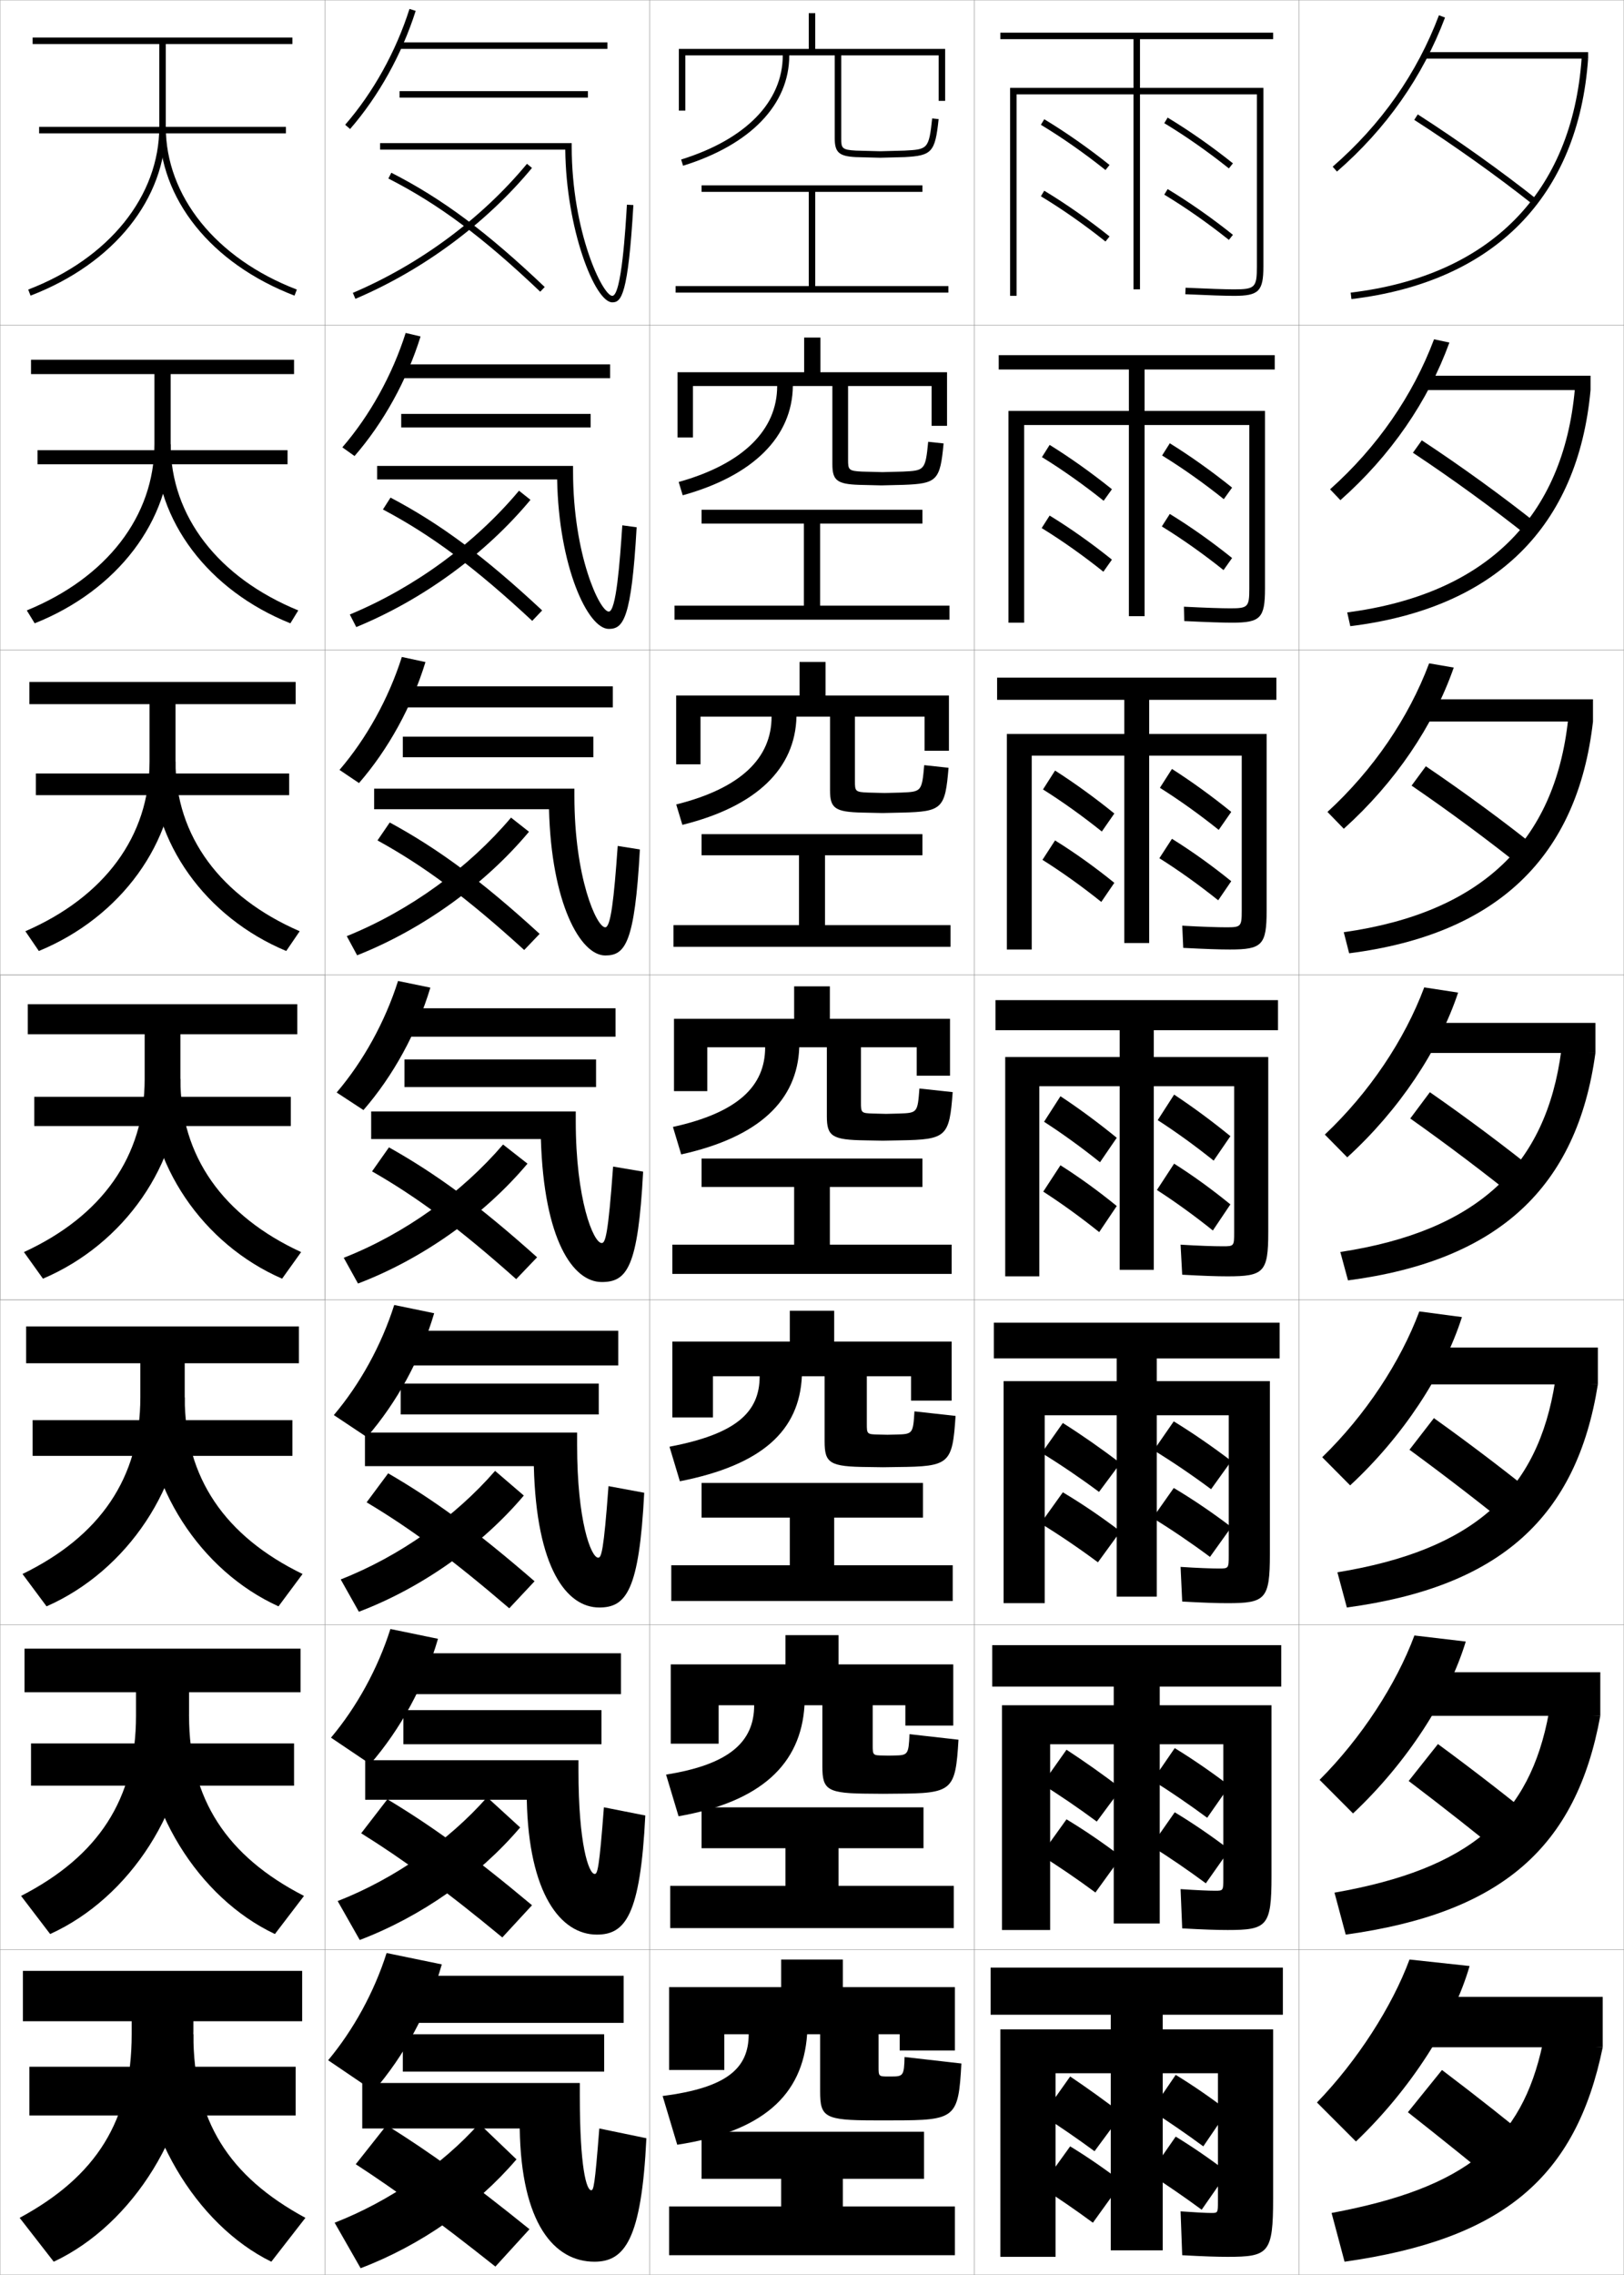<?xml version="1.0" encoding="utf-8"?>
<!-- Generator: Adobe Illustrator 11 Build 225, SVG Export Plug-In . SVG Version: 6.0.0 Build 78)  -->
<!DOCTYPE svg PUBLIC "-//W3C//DTD SVG 1.0//EN"    "http://www.w3.org/TR/2001/REC-SVG-20010904/DTD/svg10.dtd">
<svg  xmlns="http://www.w3.org/2000/svg" xmlns:xlink="http://www.w3.org/1999/xlink" xmlns:a="http://ns.adobe.com/AdobeSVGViewerExtensions/3.0/"
	 width="500.1" height="700.1" viewBox="0 0 500.1 700.1"
	 overflow="visible" enable-background="new 0 0 500.1 700.1" xml:space="preserve">
		<g id="glyphs">
			<g>
				<rect x="100.05" y="0.05" fill="none" stroke="#999999" stroke-width="0.1" width="100" height="100"/> 
				<rect x="100.05" y="100.05" fill="none" stroke="#999999" stroke-width="0.1" width="100" height="100"/> 
				<rect x="100.05" y="200.05" fill="none" stroke="#999999" stroke-width="0.1" width="100" height="100"/> 
				<rect x="100.05" y="300.05" fill="none" stroke="#999999" stroke-width="0.1" width="100" height="100"/> 
				<rect x="100.05" y="400.05" fill="none" stroke="#999999" stroke-width="0.1" width="100" height="100"/> 
				<rect x="100.05" y="500.05" fill="none" stroke="#999999" stroke-width="0.1" width="100" height="100"/> 
				<rect x="100.05" y="600.05" fill="none" stroke="#999999" stroke-width="0.1" width="100" height="100"/> 
				<rect x="200.05" y="0.05" fill="none" stroke="#999999" stroke-width="0.1" width="100" height="100"/> 
				<rect x="200.05" y="100.05" fill="none" stroke="#999999" stroke-width="0.1" width="100" height="100"/> 
				<rect x="200.05" y="200.05" fill="none" stroke="#999999" stroke-width="0.1" width="100" height="100"/> 
				<rect x="200.05" y="300.05" fill="none" stroke="#999999" stroke-width="0.1" width="100" height="100"/> 
				<rect x="200.05" y="400.05" fill="none" stroke="#999999" stroke-width="0.1" width="100" height="100"/> 
				<rect x="200.05" y="500.05" fill="none" stroke="#999999" stroke-width="0.1" width="100" height="100"/> 
				<rect x="200.05" y="600.05" fill="none" stroke="#999999" stroke-width="0.1" width="100" height="100"/> 
				<rect x="300.05" y="0.05" fill="none" stroke="#999999" stroke-width="0.1" width="100" height="100"/> 
				<rect x="300.05" y="100.05" fill="none" stroke="#999999" stroke-width="0.1" width="100" height="100"/> 
				<rect x="300.05" y="200.05" fill="none" stroke="#999999" stroke-width="0.1" width="100" height="100"/> 
				<rect x="300.05" y="300.05" fill="none" stroke="#999999" stroke-width="0.1" width="100" height="100"/> 
				<rect x="300.05" y="400.05" fill="none" stroke="#999999" stroke-width="0.1" width="100" height="100"/> 
				<rect x="300.05" y="500.05" fill="none" stroke="#999999" stroke-width="0.1" width="100" height="100"/> 
				<rect x="300.05" y="600.05" fill="none" stroke="#999999" stroke-width="0.1" width="100" height="100"/> 
				<rect x="400.05" y="0.05" fill="none" stroke="#999999" stroke-width="0.1" width="100" height="100"/> 
				<rect x="400.05" y="100.05" fill="none" stroke="#999999" stroke-width="0.1" width="100" height="100"/> 
				<rect x="400.05" y="200.05" fill="none" stroke="#999999" stroke-width="0.1" width="100" height="100"/> 
				<rect x="400.05" y="300.05" fill="none" stroke="#999999" stroke-width="0.1" width="100" height="100"/> 
				<rect x="400.05" y="400.05" fill="none" stroke="#999999" stroke-width="0.1" width="100" height="100"/> 
				<rect x="400.05" y="500.05" fill="none" stroke="#999999" stroke-width="0.1" width="100" height="100"/> 
				<rect x="400.05" y="600.05" fill="none" stroke="#999999" stroke-width="0.1" width="100" height="100"/> 
				<rect x="0.05" y="0.05" fill="none" stroke="#999999" stroke-width="0.1" width="100" height="100"/> 
				<rect x="0.05" y="100.05" fill="none" stroke="#999999" stroke-width="0.1" width="100" height="100"/> 
				<rect x="0.05" y="200.05" fill="none" stroke="#999999" stroke-width="0.1" width="100" height="100"/> 
				<rect x="0.05" y="300.05" fill="none" stroke="#999999" stroke-width="0.1" width="100" height="100"/> 
				<rect x="0.05" y="400.05" fill="none" stroke="#999999" stroke-width="0.1" width="100" height="100"/> 
				<rect x="0.05" y="500.05" fill="none" stroke="#999999" stroke-width="0.1" width="100" height="100"/> 
				<rect x="0.05" y="600.05" fill="none" stroke="#999999" stroke-width="0.1" width="100" height="100"/> 
			</g>
			<g>
				<polygon points="259.55,670.55 284.55,670.55 284.55,656.05 216.05,656.05 
					216.05,670.55 240.55,670.55 240.55,679.05 206.05,679.05 206.05,694.05 
					294.05,694.05 294.05,679.05 259.55,679.05 "/>
				<polygon points="206.383,580.383 206.383,593.383 293.716,593.383 293.716,580.383 
					258.216,580.383 258.216,568.8 284.383,568.8 284.383,556.217 216.049,556.217 
					216.049,568.8 241.883,568.8 241.883,580.383 "/>
				<polygon points="206.716,481.717 206.716,492.717 293.383,492.717 293.383,481.717 
					256.883,481.717 256.883,467.05 284.217,467.05 284.217,456.383 216.05,456.383 
					216.05,467.05 243.216,467.05 243.216,481.717 "/>
				<polygon points="207.05,383.05 207.05,392.05 293.05,392.05 293.05,383.05 
					255.55,383.05 255.55,365.3 284.05,365.3 284.05,356.55 216.05,356.55 
					216.05,365.3 244.55,365.3 244.55,383.05 "/>
				<polygon points="207.383,284.716 207.383,291.383 292.716,291.383 292.716,284.716 
					254.05,284.716 254.05,263.216 284.05,263.216 284.05,256.716 216.049,256.716 
					216.049,263.216 246.049,263.216 246.049,284.716 "/>
				<polygon points="207.716,186.383 207.716,190.717 292.383,190.717 292.383,186.383 
					252.55,186.383 252.55,161.133 284.05,161.133 284.05,156.883 216.05,156.883 
					216.05,161.133 247.55,161.133 247.55,186.383 "/>
				<polygon points="251.05,88.05 251.05,59.05 284.05,59.05 284.05,57.05 
					216.05,57.05 216.05,59.05 249.05,59.05 249.05,88.05 208.05,88.05 
					208.05,90.05 292.05,90.05 292.05,88.05 "/>
			</g>
			<path d="M289.05,31.05h2v-16h-40v-11h-2v11h-40v19h2v-17h30c0,14.2-11.407,25.879-31.296,32.045
				l0.592,1.91c20.784-6.442,32.704-18.818,32.704-33.955h14v25.5
				c0,4.341,1.326,5.533,6.448,5.799l7.552,0.201l7.553-0.201
				c8.392-0.441,9.367-1.534,10.441-11.693l-1.988-0.21
				c-1.006,9.509-1.433,9.532-8.559,9.906l-7.447,0.199l-7.447-0.199
				c-4.413-0.229-4.553-0.801-4.553-3.801v-25.5h30V31.05z"/>
			<path d="M286.883,118.8v12.25h4.75v-16.5h-39v-10.667h-5v10.667h-39v20.083h4.75
				v-15.833h25.941c0,13.485-10.441,23.963-30.331,29.537l1.244,4.092
				c21.862-6.068,33.729-18.09,33.92-33.629h12.167v24.091
				c0,4.936,1.429,6.103,8.228,6.325c0.167,0,6.699,0.167,6.855,0.167
				s6.628-0.167,6.794-0.167c10.377-0.371,11.312-1.385,12.368-12.745l-4.74-0.509
				c-0.857,8.824-1.157,8.856-7.799,9.172c-0.027,0-6.264,0.166-6.289,0.166
				c-0.026,0-6.263-0.166-6.29-0.166c-4.172-0.191-4.294-0.605-4.294-3.667v-22.667
				H286.883z"/>
			<path d="M284.716,220.55v10.5h7.5v-17h-38v-10.333h-8v10.333h-38v21.167h7.5v-14.667
				h21.883c0,12.771-9.474,22.049-29.364,27.03l1.895,6.273
				c22.939-5.692,34.756-17.36,35.136-33.303h10.334v22.683
				c0,5.53,1.531,6.673,10.008,6.85c0.333,0,5.847,0.134,6.159,0.134
				s5.701-0.134,6.035-0.134c12.361-0.3,13.257-1.235,14.294-13.795l-7.492-0.808
				c-0.71,8.138-0.881,8.181-7.039,8.438c-0.056,0-5.079,0.132-5.132,0.132
				c-0.052,0-5.076-0.132-5.131-0.132c-3.932-0.153-4.035-0.409-4.035-3.534
				v-19.833H284.716z"/>
			<path d="M207.55,313.55v22.25h10.25v-13.5h17.824c0,12.057-8.507,20.134-28.398,24.522
				l2.547,8.455c24.017-5.317,35.781-16.632,36.352-32.978h8.5v21.273
				c0,6.125,1.634,7.243,11.787,7.376c0.5,0,4.994,0.101,5.463,0.101
				s4.776-0.101,5.276-0.101c14.347-0.229,15.202-1.085,16.221-14.847
				l-10.244-1.105c-0.562,7.452-0.605,7.505-6.279,7.703
				c-0.083,0-3.896,0.1-3.974,0.1s-3.892-0.1-3.974-0.1
				c-3.69-0.114-3.776-0.213-3.776-3.4v-17h17.176v8.75h10.25v-17.5h-37v-10h-11v10H207.55z"/>
			<path d="M280.55,423.55v7.5h12.5v-18.167h-36.167v-9.5h-13.667v9.5h-36.167v23.334h12.5
				v-12.667h14.383c0,11.102-7.26,17.789-27.766,21.681l3.198,10.637
				c25.455-5.022,36.771-15.651,37.568-32.317h7v20.032
				c0,6.72,1.528,7.812,13.358,7.9c0.666,0,4.017,0.067,4.642,0.067
				s3.851-0.067,4.518-0.067c15.981-0.152,16.83-0.941,17.813-15.73
				l-12.662-1.404c-0.422,6.876-0.545,7.004-5.52,7.136
				c-0.111,0-2.712,0.066-2.816,0.066c-0.104,0-2.706-0.066-2.815-0.066
				c-3.45-0.076-3.518-0.151-3.518-3.266v-14.668H280.55z"/>
			<path d="M278.8,524.8v6.25h14.75v-18.833h-35.333v-9h-16.333v9h-35.333v24.416h14.75
				v-11.833h10.941c0,11.35-7.799,18.266-27.133,21.34l3.849,12.818
				c25.337-4.422,37.706-16.021,38.784-34.158h5.5v18.789
				c0,7.314,1.422,8.383,14.929,8.427c0.833,0,3.04,0.034,3.821,0.034
				s2.926-0.034,3.759-0.034c17.616-0.076,18.458-0.797,19.406-16.615l-15.081-1.702
				c-0.28,6.301-0.484,6.502-4.76,6.568c-0.138,0-1.527,0.033-1.657,0.033
				c-0.131,0-1.521-0.033-1.658-0.033c-3.209-0.038-3.259-0.091-3.259-3.134
				v-12.333H278.8z"/>
			<path d="M274.55,639.05c-0.166,0-0.344,0-0.5,0s-0.336,0-0.5,0c-2.969,0-3-0.03-3-3v-10h6.5v5h17
				v-19.5h-34.5v-8.5h-19v8.5h-34.5v25.5h17v-11h7.5c0,10.437-6.598,16.447-26.5,19l4.5,15
				c25.998-3.975,38.668-14.965,40-34h4v17.547c0,7.909,1.316,8.953,16.5,8.953c1,0,2.062,0,3,0
				s2,0,3,0c19.252,0,20.086-0.654,21-17.5l-17.5-2
				C278.409,638.773,278.126,639.05,274.55,639.05z"/>
			<rect x="0.05" y="300.05" fill="none" stroke="#999999" stroke-width="0.1" width="100" height="100"/> 
			<g>
				<rect x="12.05" y="39.05" width="76" height="2"/> 
				<rect x="11.549" y="138.549" width="77" height="4.333"/> 
				<rect x="11.05" y="238.05" width="78" height="6.667"/> 
				<rect x="10.55" y="337.55" width="79" height="9"/> 
				<rect x="10.049" y="437.05" width="80" height="11"/> 
				<rect x="9.55" y="536.55" width="81" height="13"/> 
				<rect x="9.05" y="636.05" width="82" height="15"/> 
			</g>
			<g>
				<path d="M49.05,13.55v25.5c0,21.317-15.465,40.502-40.358,50.066l0.717,1.867
					C35.094,81.115,51.05,61.215,51.05,39.05v-25.5h39v-2h-80v2H49.05z"/>
				<path d="M9.55,110.716v4.417h38v21.583c0,22.155-14.695,41.074-39.299,51.139
					l2.431,3.973c25.461-10.122,41.868-31.61,41.868-55.111v-21.583h38v-4.417H9.55z
					"/>
				<path d="M9.05,209.883v6.833h37v17.667c0,22.994-13.924,41.645-38.239,52.21
					l4.146,6.079c25.236-10.375,42.094-33.452,42.094-58.289v-17.667h37v-6.833H9.05z"/>
				<path d="M44.55,332.05c0,23.832-13.153,42.217-37.18,53.283l5.859,8.184
					c25.012-10.629,42.32-35.293,42.32-61.467v-13.75h36v-9.25h-83v9.25h36V332.05z"/>
				<path d="M8.05,408.216v11.334h35.167v10.5c0,24.747-12.383,42.711-36.287,54.355
					l7.406,9.955c24.787-10.882,42.547-37.134,42.547-64.644v-10.167h35.167v-11.334
					H8.05z"/>
				<path d="M7.55,507.383v13.417h34.333v7.25c0,25.663-11.612,43.206-35.394,55.428
					l8.953,11.728c24.562-11.135,42.773-38.975,42.773-67.822v-6.583h34.333v-13.417
					H7.55z"/>
				<path d="M16.55,696.05c24.338-11.389,43-40.816,43-71v-3h33.5v-15.5h-86v15.5h33.5v4
					c0,26.579-10.842,43.7-34.5,56.5L16.55,696.05z"/>
			</g>
			<g>
				<path d="M49.05,39.05c0,22.166,15.956,42.065,41.642,51.934l0.717-1.867
					c-24.894-9.564-40.358-28.748-40.358-50.066H49.05z"/>
				<path d="M89.417,191.828c-25.272-10.122-41.534-31.609-41.534-55.111h4.667
					c0,22.157,14.694,41.074,39.299,51.139L89.417,191.828z"/>
				<path d="M88.144,292.672c-24.859-10.375-41.427-33.451-41.427-58.289h7.333
					c0,22.995,13.924,41.645,38.239,52.21L88.144,292.672z"/>
				<path d="M92.729,385.333l-5.859,8.184c-24.445-10.629-41.32-35.292-41.32-61.467h10
					C55.55,355.884,68.703,374.267,92.729,385.333z"/>
				<path d="M85.763,494.36c-24.032-10.882-41.214-37.133-41.214-64.644l12.333,0.333
					c0,24.749,12.383,42.711,36.287,54.355L85.763,494.36z"/>
				<path d="M84.657,595.205c-23.619-11.135-41.107-38.975-41.107-67.822l14.667,0.667
					c0,25.664,11.612,43.206,35.394,55.428L84.657,595.205z"/>
				<path d="M83.55,696.05c-23.206-11.389-41-40.816-41-71l17,1
					c0,26.579,10.842,43.7,34.5,56.5L83.55,696.05z"/>
			</g>
			<g>
				<g>
					<path d="M320.533,38.406c6.601,3.984,13.479,8.799,19.892,13.925l1.249-1.562
						c-6.479-5.18-13.433-10.047-20.107-14.075L320.533,38.406z"/>
					<path d="M320.533,60.406c6.601,3.984,13.479,8.799,19.892,13.925l1.249-1.562
						c-6.479-5.18-13.433-10.047-20.107-14.075L320.533,60.406z"/>
					<path d="M358.533,37.906c6.601,3.984,13.479,8.799,19.892,13.925l1.249-1.562
						c-6.479-5.18-13.433-10.047-20.107-14.075L358.533,37.906z"/>
					<path d="M358.533,59.906c6.601,3.984,13.479,8.799,19.892,13.925l1.249-1.562
						c-6.479-5.18-13.433-10.047-20.107-14.075L358.533,59.906z"/>
				</g>
				<g>
					<path d="M320.858,140.68c6.263,3.855,12.868,8.525,19.004,13.438l2.552-3.552
						c-6.195-4.984-12.843-9.714-19.182-13.646L320.858,140.68z"/>
					<path d="M320.776,162.513c6.263,3.855,12.868,8.525,19.004,13.438l2.632-3.719
						c-6.195-4.984-12.818-9.669-19.182-13.562L320.776,162.513z"/>
					<path d="M357.858,140.18c6.263,3.855,12.868,8.525,19.003,13.438l2.553-3.553
						c-6.195-4.984-12.843-9.714-19.183-13.646L357.858,140.18z"/>
					<path d="M357.776,162.013c6.263,3.855,12.868,8.525,19.004,13.438l2.633-3.719
						c-6.196-4.984-12.819-9.669-19.183-13.562L357.776,162.013z"/>
				</g>
				<g>
					<path d="M321.184,242.955c5.925,3.726,12.257,8.25,18.115,12.949l3.856-5.542
						c-5.911-4.789-12.254-9.381-18.258-13.217L321.184,242.955z"/>
					<path d="M321.02,264.621c5.925,3.726,12.257,8.25,18.115,12.95l4.017-5.875
						c-5.911-4.789-12.205-9.291-18.258-13.05L321.02,264.621z"/>
					<path d="M357.183,242.454c5.925,3.727,12.258,8.251,18.116,12.95l3.856-5.542
						c-5.911-4.789-12.254-9.381-18.258-13.216L357.183,242.454z"/>
					<path d="M357.021,264.121c5.924,3.727,12.257,8.251,18.115,12.95l4.016-5.875
						c-5.911-4.789-12.204-9.292-18.257-13.05L357.021,264.121z"/>
				</g>
				<g>
					<path d="M326.563,337.372l-5.055,7.857c5.587,3.598,11.646,7.977,17.228,12.462
						l5.16-7.531C338.27,345.565,332.231,341.11,326.563,337.372z"/>
					<path d="M326.558,358.621l-5.295,8.107c5.587,3.598,11.646,7.977,17.228,12.462
						l5.4-8.031C338.264,366.565,332.299,362.246,326.558,358.621z"/>
					<path d="M361.563,336.872l-5.056,7.857c5.587,3.598,11.646,7.977,17.228,12.462
						l5.16-7.531C373.269,345.065,367.231,340.61,361.563,336.872z"/>
					<path d="M361.559,358.121l-5.295,8.107c5.586,3.598,11.646,7.977,17.228,12.462
						l5.399-8.031C373.264,366.065,367.3,361.746,361.559,358.121z"/>
				</g>
			</g>
			<g>
				<g>
					<path d="M321.05,651.05c5.037,3.212,10.781,7.154,16,11l8.5-11.5
						c-5.244-4.009-10.861-8.053-16-11.5L321.05,651.05z"/>
					<path d="M320.55,673.05c5.037,3.212,10.781,7.154,16,11l9-12.5
						c-5.244-4.009-10.716-7.78-16-11L320.55,673.05z"/>
					<path d="M354.55,649.55c5.037,3.212,10.781,7.154,16,11l7.5-11
						c-5.244-4.009-10.716-7.78-16-11L354.55,649.55z"/>
					<path d="M354.05,669.05c5.037,3.212,10.781,7.154,16,11l8-11.5
						c-5.244-4.009-10.716-7.78-16-11L354.05,669.05z"/>
				</g>
				<g>
					<path d="M320.914,549.108c5.355,3.342,11.353,7.43,16.829,11.488l7.544-10.178
						c-5.509-4.203-11.414-8.385-16.866-11.929L320.914,549.108z"/>
					<path d="M320.495,570.942c5.355,3.341,11.354,7.429,16.829,11.487l7.966-11.011
						c-5.51-4.203-11.291-8.157-16.867-11.512L320.495,570.942z"/>
					<path d="M354.917,547.942c5.356,3.341,11.354,7.429,16.83,11.487l6.869-9.844
						c-5.51-4.204-11.316-8.202-16.866-11.596L354.917,547.942z"/>
					<path d="M354.499,568.109c5.355,3.341,11.354,7.429,16.83,11.487l7.289-10.344
						c-5.51-4.204-11.289-8.158-16.866-11.513L354.499,568.109z"/>
				</g>
				<g>
					<path d="M327.291,437.931l-6.513,9.237c5.674,3.47,11.925,7.703,17.659,11.976
						l6.587-8.854C339.25,445.891,333.058,441.572,327.291,437.931z"/>
					<path d="M327.296,459.264l-6.856,9.572c5.674,3.469,11.926,7.702,17.659,11.974
						l6.931-9.521C339.255,466.891,333.164,462.754,327.296,459.264z"/>
					<path d="M361.45,437.431l-6.165,8.904c5.675,3.47,11.927,7.703,17.659,11.975
						l6.237-8.688C373.408,445.224,367.267,440.997,361.45,437.431z"/>
					<path d="M361.454,457.931l-6.506,9.238c5.674,3.469,11.926,7.702,17.659,11.975
						l6.58-9.188C373.412,465.557,367.324,461.42,361.454,457.931z"/>
				</g>
			</g>
			<g>
				<path d="M392.05,12.05v-2h-84v2h41v15h-38v64h2v-62h36v60h2v-60h36v53c0,6.411-0.589,7-7,7
					c-2.654,0-7.686-0.168-14.955-0.499l-0.09,1.998
					c7.299,0.333,12.36,0.501,15.045,0.501c7.57,0,9-1.43,9-9v-55h-38v-15H392.05z"/>
				<path d="M307.55,109.299v4.417h40.083v12.75h-37.083v65.167h4.833v-60.833h32.25v58.833
					h4.833v-58.833h32.25v50.333c0,5.675-0.41,6.083-5.833,6.083
					c-2.679,0-7.655-0.163-14.304-0.5l0.107,4.416
					c7.082,0.343,11.756,0.5,14.696,0.5c8.752,0,10.167-1.379,10.167-10.5v-54.667
					h-37.084v-12.75h40.084v-4.417H307.55z"/>
				<path d="M307.05,208.55v6.833h39.167v10.5h-36.167v66.333h7.667v-59.667h28.5v57.667
					h7.666v-57.667h28.5v47.667c0,4.938-0.232,5.167-4.666,5.167
					c-2.703,0-7.626-0.158-13.652-0.5l0.304,6.833
					c6.866,0.353,11.151,0.5,14.349,0.5c9.933,0,11.333-1.329,11.333-12v-54.333
					h-36.167v-10.5h39.167v-6.833H307.05z"/>
				<path d="M320.05,334.3h24.75v56.5h10.5v-56.5h24.75v45c0,4.201-0.055,4.25-3.5,4.25
					c-2.727,0-7.596-0.152-13-0.5l0.5,9.25c6.649,0.363,10.547,0.5,14,0.5
					c11.114,0,12.5-1.278,12.5-13.5v-54h-35.25v-8.25h38.25v-9.25h-87v9.25h38.25v8.25h-35.25v67.5h10.5V334.3z"/>
				<path d="M306.05,407.05v11h37.833v7h-34.833v68.333h12.666v-57.833h22.167v55.833
					h12.333v-55.833h22.167v43.167c0,3.953-0.047,3.999-3,3.999
					c-2.359,0-6.699-0.16-11.833-0.499l0.5,10.666c6.729,0.369,10.665,0.5,14,0.5
					c11.628,0,13-1.229,13-15v-53.333h-34.834v-7h37.834v-11H306.05z"/>
				<path d="M305.55,506.3v12.75h37.417v5.75h-34.417v69.167h14.833v-57.167h19.584v55.167
					h14.166v-55.167h19.584v41.333c0,3.706-0.039,3.75-2.5,3.75
					c-1.992,0-5.803-0.168-10.667-0.5l0.5,12.084c6.809,0.375,10.782,0.5,14,0.5
					c12.143,0,13.5-1.18,13.5-16.5v-52.667h-34.417v-5.75h37.417v-12.75H305.55z"/>
				<path d="M375.05,677.55c0,3.458-0.031,3.5-2,3.5c-1.625,0-4.906-0.176-9.5-0.5l0.5,13.5
					c6.888,0.382,10.9,0.5,14,0.5c12.656,0,14-1.13,14-18v-52h-34v-4.5h37v-14.5h-90v14.5h37v4.5h-34v70h17
					v-56.5h17v54.5h16v-54.5h17V677.55z"/>
			</g>
			<g>
				<path d="M117.05,44.05v2h57.022c0.239,24.372,9.097,47,14.478,47
					c2.775,0,4.865-2.147,6.498-29.941l-1.996-0.117
					c-0.408,6.939-1.648,28.059-4.502,28.059c-2.929,0-12.5-19.604-12.5-46v-1H117.05z"/>
				<path d="M191.635,161.668c-0.785,11.723-1.903,26.548-4.168,26.548
					c-2.813,0-11-17.54-11-43.167v-1.667h-60.333v4.167h55.436
					c0.47,26.58,9.353,46,15.898,46c4.44,0,6.971-2.903,8.582-31.284
					L191.635,161.668z"/>
				<path d="M190.218,260.344c-1.162,16.506-2.157,25.039-3.834,25.039
					c-2.698,0-9.5-15.474-9.5-40.333v-2.333h-61.667v6.333h53.849
					c0.7,28.787,9.609,45,17.318,45c6.106,0,9.077-3.659,10.666-32.628L190.218,260.344z"
					/>
				<path d="M188.801,359.021c-1.539,21.29-2.412,23.529-3.501,23.529
					c-2.583,0-8-13.409-8-37.5v-3h-63v8.5h52.262c0.93,30.995,9.865,44,18.738,44
					c7.771,0,11.183-4.415,12.749-33.971L188.801,359.021z"/>
			</g>
			<path d="M187.383,457.363c-1.492,20.212-2.204,22.019-3.167,22.019
				c-2.207,0-6.5-11.255-6.5-34.666v-3.834h-65.333v10.334h52.008
				c0.776,31.427,10.113,43.5,20.159,43.5c8.269,0,12.288-5.169,13.833-35.313
				L187.383,457.363z"/>
			<path d="M185.967,556.206c-1.446,19.135-1.996,20.51-2.833,20.51
				c-1.831,0-5-9.101-5-31.833v-3.167h-65.667v12.167h49.753
				c0.588,28.854,10.399,41.5,21.58,41.5c8.766,0,13.393-5.923,14.917-36.657
				L185.967,556.206z"/>
			<path d="M184.55,655.05c-1.399,18.057-1.788,19-2.5,19c-1.455,0-3.5-6.946-3.5-29v-4h-67v14h48.5
				c0.433,29.285,10.65,41,23,41c9.263,0,14.498-6.677,16-38L184.55,655.05z"/>
			<g>
				<g>
					<rect x="122.55" y="13.05" width="64.5" height="2"/> 
					<rect x="123.05" y="28.05" width="58" height="2"/> 
					<path d="M106.296,38.394l1.508,1.312c8.788-10.095,15.961-23.006,20.199-36.354
						l-1.906-0.605C121.939,15.84,114.907,28.5,106.296,38.394z"/>
				</g>
				<g>
					<rect x="122.8" y="112.133" width="65.083" height="4.25"/> 
					<rect x="123.549" y="127.383" width="58.333" height="4.167"/> 
					<path d="M105.421,137.669l3.756,2.677c8.9-10.233,16.11-23.252,20.333-36.794
						l-4.588-1.088C120.817,115.393,113.887,127.878,105.421,137.669z"/>
				</g>
				<g>
					<rect x="123.05" y="211.216" width="65.667" height="6.5"/> 
					<rect x="124.05" y="226.716" width="58.667" height="6.333"/> 
					<path d="M104.547,236.946l6.005,4.042c9.013-10.372,16.259-23.498,20.466-37.236
						l-7.271-1.57C119.695,214.945,112.868,227.258,104.547,236.946z"/>
				</g>
				<g>
					<rect x="123.3" y="310.3" width="66.25" height="8.75"/> 
					<rect x="124.55" y="326.05" width="59" height="8.5"/> 
					<path d="M103.673,336.222l8.254,5.406c9.125-10.51,16.408-23.744,20.6-37.677
						l-9.953-2.053C118.573,314.498,111.849,326.637,103.673,336.222z"/>
				</g>
			</g>
			<g>
				<rect x="123.55" y="409.549" width="66.833" height="10.667"/> 
				<rect x="123.383" y="425.799" width="61" height="9.5"/> 
				<path d="M102.798,435.497l10.17,6.771c9.236-10.647,16.557-23.99,20.733-38.118
					l-12.302-2.534C117.45,414.05,110.829,426.015,102.798,435.497z"/>
			</g>
			<g>
				<rect x="123.8" y="508.8" width="67.417" height="12.583"/> 
				<rect x="124.216" y="526.3" width="61" height="10.5"/> 
				<path d="M101.924,534.773l12.084,8.136c9.349-10.786,16.707-24.236,20.867-38.56
					l-14.651-3.018C116.329,513.604,109.809,525.395,101.924,534.773z"/>
			</g>
			<g>
				<rect x="124.05" y="608.05" width="68" height="14.5"/> 
				<rect x="124.05" y="626.05" width="62" height="11.5"/> 
				<path d="M101.05,634.05l14,9.5c9.461-10.924,16.856-24.481,21-39l-17-3.5
					C115.206,613.156,108.789,624.773,101.05,634.05z"/>
			</g>
			<g>
				<g>
					<path d="M108.658,90.13l0.783,1.84c20.917-8.903,40.229-23.21,54.378-40.282
						l-1.539-1.275C148.331,67.243,129.288,81.349,108.658,90.13z"/>
					<path d="M119.595,54.94c15.505,7.911,29.054,18.003,46.766,34.834l1.379-1.449
						c-17.862-16.974-31.547-27.161-47.234-35.166L119.595,54.94z"/>
				</g>
				<g>
					<path d="M107.723,189.116l1.986,3.867c20.565-8.452,39.791-22.507,53.648-39.152
						l-3.533-2.813C146.29,167.177,127.75,180.795,107.723,189.116z"/>
					<path d="M117.92,156.792c14.958,7.917,28.266,17.809,45.971,34.278l3.065-3.208
						c-17.932-16.712-31.419-26.679-46.695-34.722L117.92,156.792z"/>
				</g>
				<g>
					<path d="M106.789,288.103l3.188,5.893c20.213-8,39.352-21.805,52.919-38.021
						L157.37,251.625C144.249,267.111,126.211,280.243,106.789,288.103z"/>
					<path d="M116.247,258.644c14.412,7.925,27.479,17.616,45.177,33.723l4.752-4.966
						c-18.002-16.452-31.292-26.197-46.156-34.277L116.247,258.644z"/>
				</g>
				<g>
					<path d="M105.854,387.09l4.391,7.92c19.861-7.549,38.913-21.103,52.189-36.892
						l-7.52-5.887C142.207,367.046,124.673,379.689,105.854,387.09z"/>
					<path d="M114.572,360.495c13.866,7.932,26.691,17.422,44.383,33.167l6.439-6.725
						c-18.072-16.191-31.165-25.715-45.617-33.833L114.572,360.495z"/>
				</g>
				<g>
					<path d="M104.919,486.076l5.594,9.946c19.401-7.374,37.807-20.399,50.793-35.761
						l-8.847-7.591C140.165,466.812,123.063,478.962,104.919,486.076z"/>
					<path d="M112.898,462.347c13.32,7.938,26.128,17.353,43.922,32.611l7.793-8.316
						c-18.255-15.804-31.038-25.066-45.079-33.223L112.898,462.347z"/>
				</g>
				<g>
					<path d="M103.985,585.063l6.797,11.973c18.94-7.199,36.701-19.697,49.396-34.63
						l-10.173-9.296C138.125,566.58,121.456,578.233,103.985,585.063z"/>
					<path d="M111.224,564.198c12.773,7.945,25.565,17.283,43.461,32.056l9.146-9.908
						c-18.438-15.415-30.911-24.417-44.539-32.611L111.224,564.198z"/>
				</g>
				<g>
					<path d="M103.05,684.05l8,14c18.48-7.025,35.596-18.995,48-33.5l-11.5-11
						C136.083,666.348,119.847,677.506,103.05,684.05z"/>
					<path d="M109.55,666.05c12.227,7.952,25.003,17.214,43,31.5l10.5-11.5
						c-18.621-15.026-30.783-23.769-44-32L109.55,666.05z"/>
				</g>
			</g>
			<g>
				<g>
					<path d="M452.55,605.05c-4.994,17.319-18.18,37.997-35,54l-12-12
						c12.427-12.827,23.158-29.579,28.5-44L452.55,605.05z"/>
					<rect x="433.05" y="614.55" width="60.5" height="15.5"/> 
					<path d="M433.55,650.05c10.017,7.88,21.173,16.836,31,25l10.5-13.5
						c-9.525-7.896-20.162-16.305-31-24.5L433.55,650.05z"/>
					<path d="M493.55,630.05c-8.255,40.135-30.711,59.096-79.5,66l-4-15
						c41.59-7.758,58.573-22.034,65-52L493.55,630.05z"/>
				</g>
				<g>
					<path d="M406.356,547.758c12.847-12.856,23.625-29.429,29.204-44.434l15.812,1.868
						c-5.31,17.472-18.163,37.361-34.713,52.899L406.356,547.758z"/>
					<rect x="434.05" y="514.633" width="58.75" height="13.417"/> 
					<path d="M433.793,548.106c10.403,7.887,21.912,16.926,31.903,25.157l9.04-11.762
						c-9.747-8.014-20.833-16.604-31.931-24.76L433.793,548.106z"/>
					<path d="M410.946,582.468c41.814-7.32,60.177-23.488,66.021-55.358l15.832,0.94
						c-7.38,40.521-30.407,60.702-78.397,67.332L410.946,582.468z"/>
				</g>
				<g>
					<path d="M407.164,448.465c13.267-12.884,24.09-29.277,29.907-44.866l13.124,1.735
						c-5.625,17.626-18.147,36.728-34.427,51.801L407.164,448.465z"/>
					<rect x="435.05" y="414.717" width="57" height="11.333"/> 
					<path d="M434.037,446.164c10.789,7.893,22.651,17.016,32.806,25.313l7.581-10.022
						c-9.97-8.133-21.506-16.904-32.861-25.02L434.037,446.164z"/>
					<path d="M411.844,483.886c42.038-6.882,61.78-24.941,67.041-58.716l13.165,0.88
						c-6.506,40.909-30.104,62.31-77.294,68.664L411.844,483.886z"/>
				</g>
				<g>
					<path d="M407.972,349.173c13.686-12.912,24.556-29.127,30.61-45.3l10.436,1.604
						c-5.939,17.778-18.131,36.092-34.14,50.7L407.972,349.173z"/>
					<rect x="436.05" y="314.8" width="55.25" height="9.25"/> 
					<path d="M434.28,344.221c11.176,7.899,23.391,17.105,33.709,25.471l6.121-8.284
						c-10.191-8.25-22.177-17.203-33.791-25.278L434.28,344.221z"/>
					<path d="M412.74,385.304c42.263-6.444,63.384-26.395,68.062-62.074l10.497,0.82
						c-5.631,41.297-29.801,63.916-76.19,69.996L412.74,385.304z"/>
				</g>
				<g>
					<path d="M408.779,249.88c14.104-12.94,25.021-28.976,31.313-45.733l7.58,1.305
						c-6.254,17.932-18.114,35.457-33.853,49.601L408.779,249.88z"/>
					<rect x="437.05" y="215.216" width="53.5" height="6.833"/> 
					<path d="M434.69,241.777c11.562,7.906,24.13,17.195,34.612,25.627l4.494-6.045
						c-10.414-8.368-22.849-17.503-34.721-25.538L434.69,241.777z"/>
					<path d="M413.804,286.888c42.486-6.006,64.987-27.848,69.083-65.432l7.663,0.594
						c-4.756,41.684-29.497,65.523-75.088,71.329L413.804,286.888z"/>
				</g>
				<g>
					<path d="M409.586,150.587c14.525-12.967,25.487-28.824,32.018-46.166l4.726,1.006
						c-6.569,18.085-18.098,34.822-33.565,48.501L409.586,150.587z"/>
					<rect x="438.05" y="115.633" width="51.75" height="4.417"/> 
					<path d="M435.1,139.334c11.949,7.913,24.871,17.286,35.516,25.785l2.869-3.806
						c-10.637-8.487-23.521-17.804-35.651-25.798L435.1,139.334z"/>
					<path d="M414.867,188.472c42.711-5.568,66.591-29.3,70.104-68.79l4.828,0.367
						c-3.881,42.071-29.193,67.13-73.984,72.661L414.867,188.472z"/>
				</g>
				<g>
					<path d="M410.394,51.295l1.312,1.51c15.197-13.215,26.395-29.163,33.279-47.401
						l-1.871-0.707C436.347,22.622,425.339,38.3,410.394,51.295z"/>
					<rect x="439.05" y="16.05" width="50" height="2"/> 
					<path d="M435.51,36.892c12.336,7.92,25.61,17.375,36.419,25.941l1.242-1.567
						c-10.858-8.605-24.191-18.104-36.581-26.058L435.51,36.892z"/>
					<path d="M415.931,90.057l0.238,1.986c43.991-5.257,69.875-31.535,72.881-73.993
						l-1.994-0.141C484.125,59.303,458.865,84.927,415.931,90.057z"/>
				</g>
			</g>
		</g>
	</svg>
